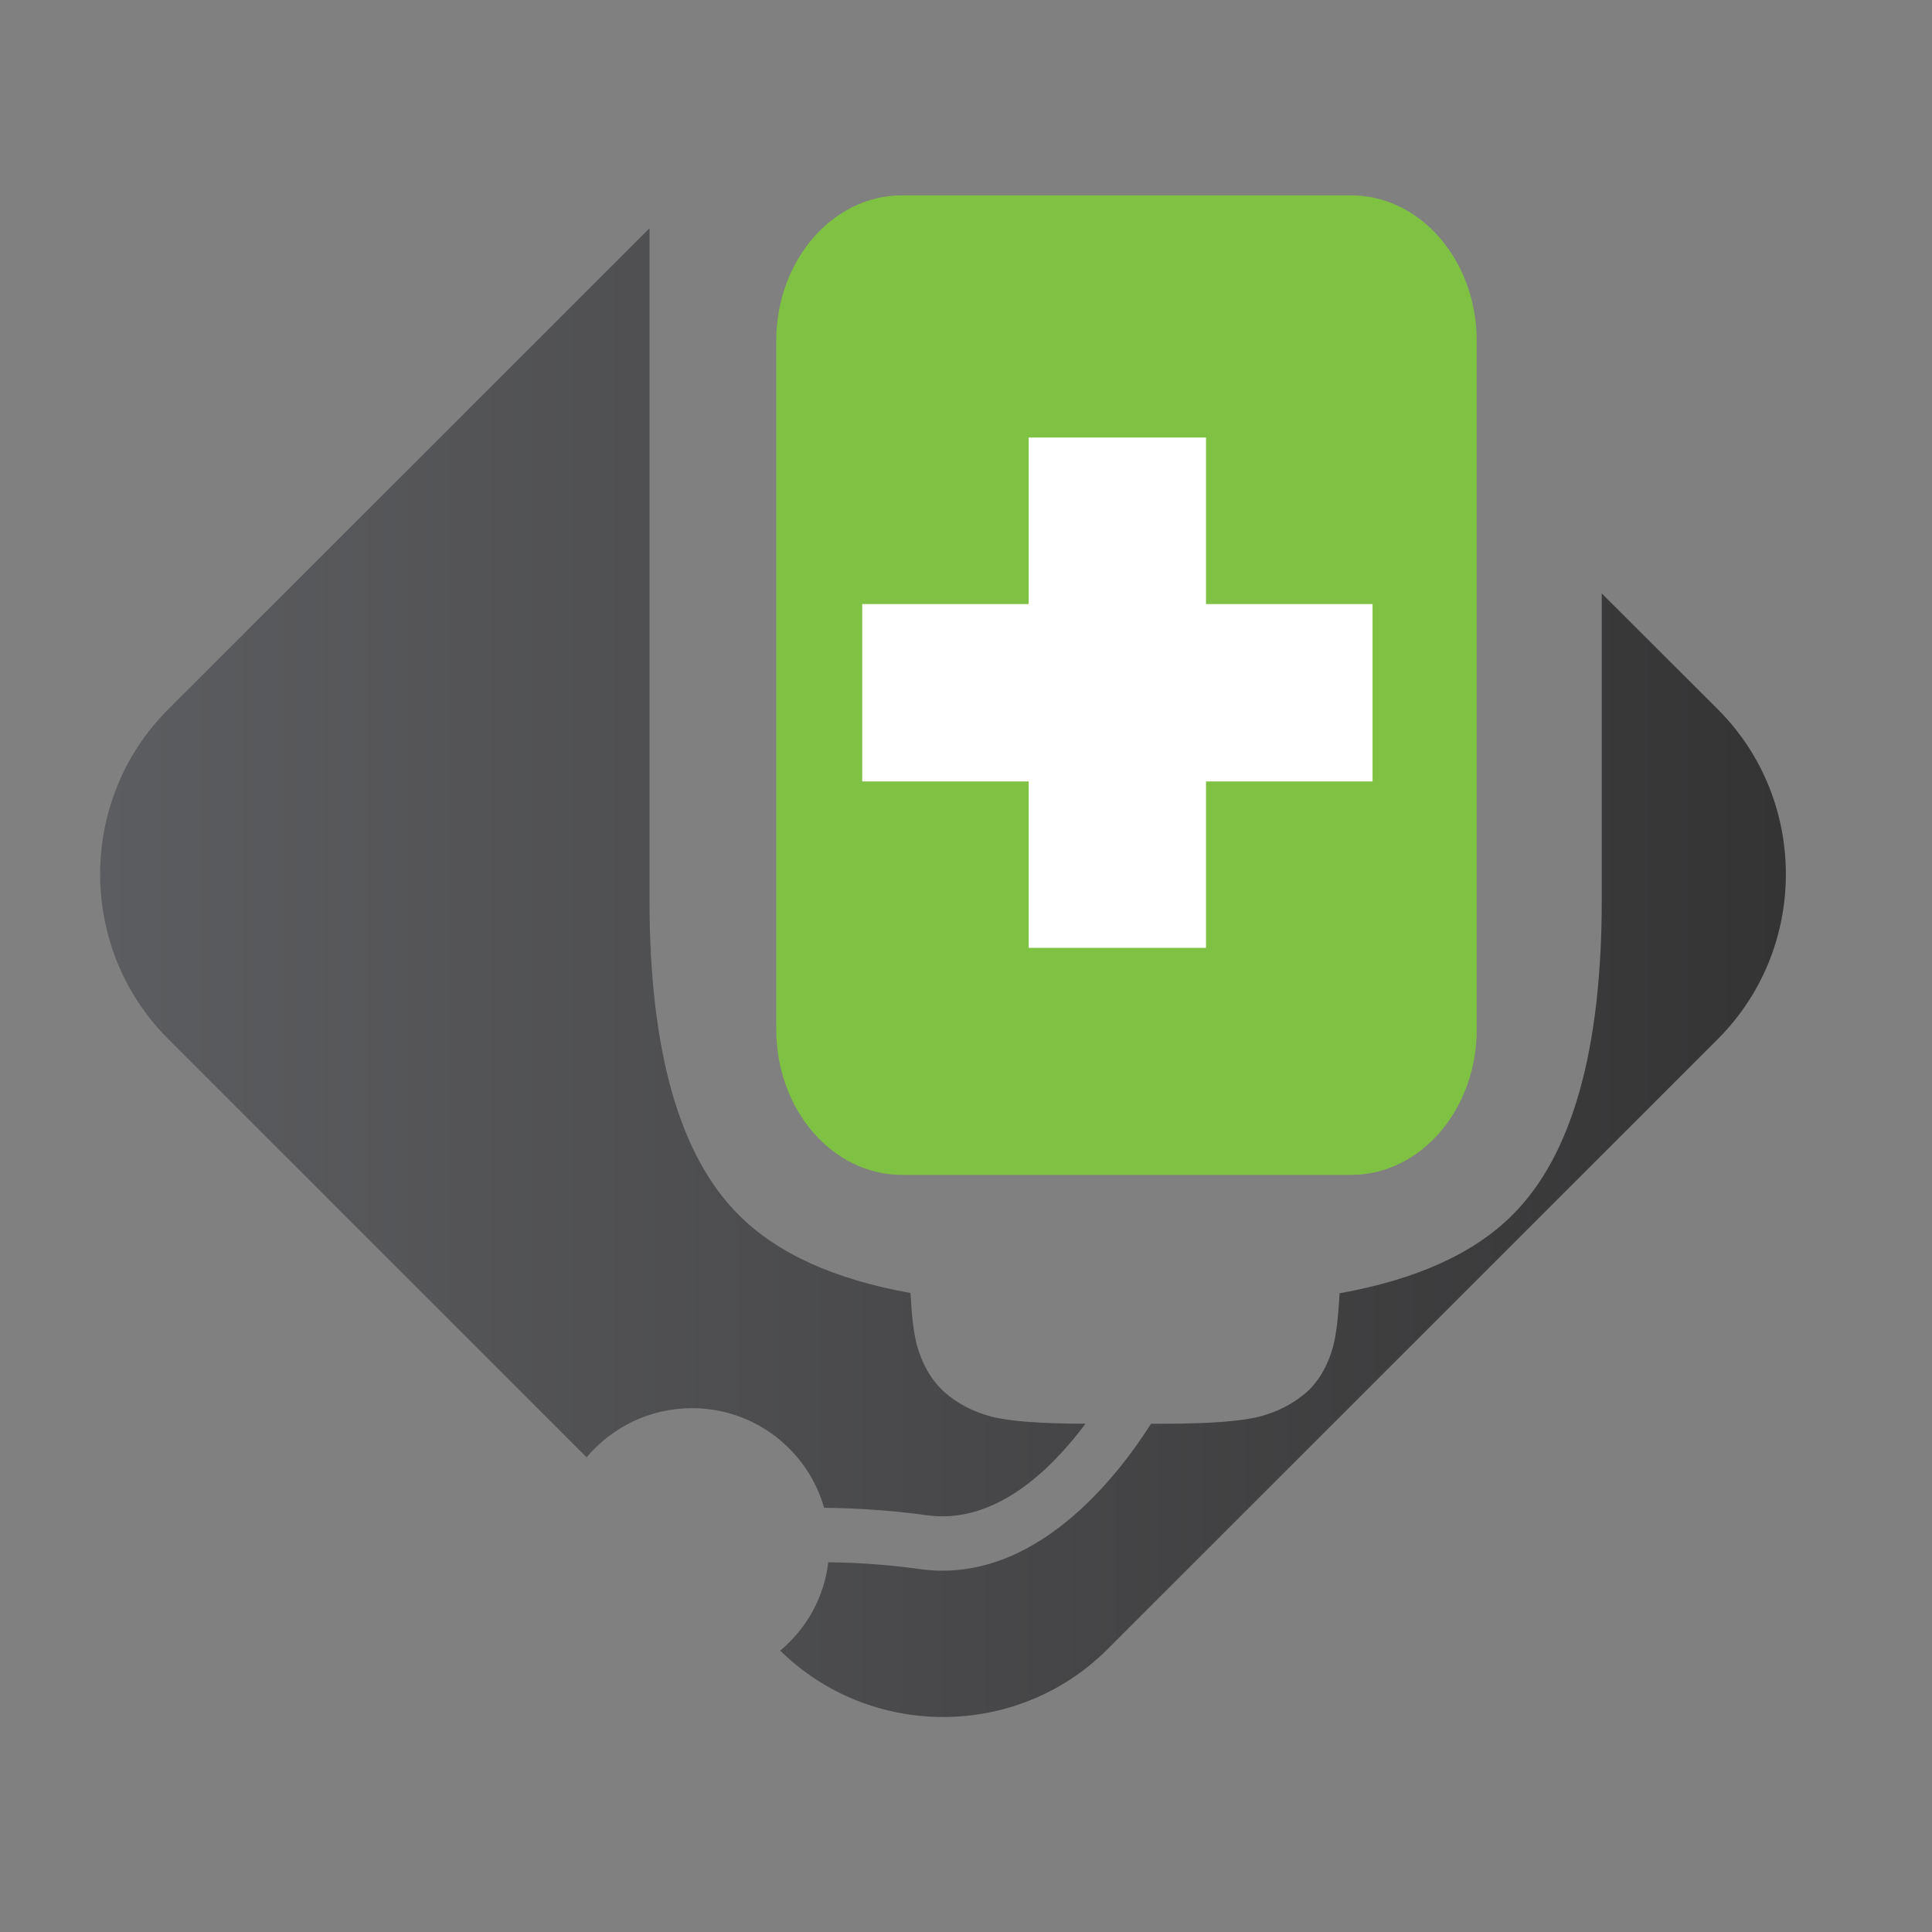 <?xml version="1.0" encoding="utf-8"?>
<!-- Generator: Adobe Illustrator 14.0.0, SVG Export Plug-In . SVG Version: 6.00 Build 43363)  -->
<!DOCTYPE svg PUBLIC "-//W3C//DTD SVG 1.1//EN" "http://www.w3.org/Graphics/SVG/1.1/DTD/svg11.dtd">
<svg version="1.1" id="Layer_1" xmlns="http://www.w3.org/2000/svg" xmlns:xlink="http://www.w3.org/1999/xlink" x="0px" y="0px"
	 width="100px" height="100px" viewBox="0 0 100 100" enable-background="new 0 0 100 100" xml:space="preserve">
<rect x="0" y="0" width="100" height="100" fill="#808080" stroke="none"/>
<g>
	<g>
		<linearGradient id="SVGID_1_" gradientUnits="userSpaceOnUse" x1="5.183" y1="50.343" x2="92.438" y2="50.343">
			<stop  offset="0" style="stop-color:#5C5D60"/>
			<stop  offset="1" style="stop-color:#353435"/>
		</linearGradient>
		<path fill-rule="evenodd" clip-rule="evenodd" fill="url(#SVGID_1_)" d="M30.363,75.43L8.692,53.764
			c-4.679-4.687-4.679-12.348,0-17.034l24.926-24.916v34.75c0,7.796,1.535,13.25,4.621,16.322c1.98,1.99,4.945,3.334,8.888,4.039
			c0.065,1.205,0.169,2.107,0.338,2.723c0.276,0.979,0.729,1.766,1.382,2.375c0.681,0.615,1.506,1.043,2.457,1.299
			c0.947,0.242,2.582,0.367,4.879,0.369c-1.762,2.367-4.672,5.229-8.196,4.738c-1.687-0.232-3.518-0.367-5.332-0.387
			c-0.847-2.979-3.591-5.156-6.839-5.156C33.632,72.887,31.676,73.875,30.363,75.43L30.363,75.43z M82.908,30.717l6.023,6.013
			c4.674,4.686,4.674,12.347,0,17.034L57.318,85.369c-4.645,4.645-12.248,4.672-16.934,0.068c1.344-1.127,2.271-2.736,2.488-4.574
			c1.61,0.014,3.238,0.145,4.734,0.352c5.854,0.822,10.147-4.65,11.971-7.523h0.664c2.342,0,4-0.127,4.955-0.369
			c0.967-0.256,1.775-0.684,2.475-1.299c0.629-0.592,1.07-1.377,1.334-2.34c0.158-0.615,0.27-1.541,0.33-2.744
			c3.975-0.711,6.961-2.061,8.947-4.053c3.086-3.072,4.625-8.525,4.625-16.322V30.717L82.908,30.717z"/>
		<linearGradient id="SVGID_2_" gradientUnits="userSpaceOnUse" x1="40.433" y1="36.328" x2="76.1" y2="36.328">
			<stop  offset="0" style="stop-color:#5C5D60"/>
			<stop  offset="1" style="stop-color:#353435"/>
		</linearGradient>
		<path fill-rule="evenodd" clip-rule="evenodd" fill="url(#SVGID_2_)" d="M57.324,15.747L76.1,23.896v21.84
			c0,3.967-0.225,6.752-0.625,8.299c-0.404,1.557-1.121,2.811-2.123,3.746c-1.111,0.982-2.414,1.666-3.959,2.066
			c-1.301,0.34-3.408,0.533-6.305,0.574c0.332-0.068,0.672-0.139,0.988-0.215c5.641-1.326,9.262-3.586,10.852-6.766
			c0.775-1.572,0.816-3.213,0.098-4.924c-0.686-1.628-1.822-2.844-3.414-3.632c-2.365-1.179-4.752-0.878-7.154,0.902
			c0.25-1.244-0.023-2.478-0.787-3.694c-0.713-1.126-1.652-1.994-2.842-2.578c-1.727-0.854-3.447-1.03-5.162-0.498
			c-1.715,0.536-2.992,1.666-3.85,3.39c-0.877,1.752-1.092,3.667-0.646,5.719c0.494,1.749,0.996,3.504,1.49,5.264
			c0.42,2.104,0.18,4.074-0.748,5.926c-0.18,0.346-0.365,0.693-0.572,1.039c-1.812-0.092-3.193-0.252-4.147-0.508
			c-1.521-0.4-2.84-1.084-3.933-2.066c-1.037-0.967-1.772-2.232-2.205-3.787c-0.422-1.547-0.622-4.319-0.622-8.258v-5.06
			c0.29,0.284,0.594,0.56,0.909,0.843c2.277,1.987,5.128,3.833,8.529,5.546c-0.121-0.653-0.155-1.278-0.148-1.883
			c0.027-1.552,0.566-2.955,1.577-4.195c0.939-0.999,1.879-1.99,2.822-2.972c1.006-1.209,1.537-2.55,1.566-4.009
			c0.041-1.451-0.43-2.647-1.369-3.594c-0.951-0.954-2.152-1.445-3.598-1.479c-0.992-0.021-1.918,0.214-2.782,0.712
			c-0.933,0.546-1.538,1.271-1.818,2.177c-0.96-2.018-2.443-3.048-4.423-3.089c-0.442-0.01-0.864,0.021-1.265,0.104V15.623
			c3.518-3.416,8.646-4.25,12.952-2.495C54.818,13.713,56.164,14.586,57.324,15.747L57.324,15.747z M69.305,34.94
			c-1.043,1.527-3.07,2.44-6.096,2.723c-2.1,0.208-4.453,0.083-7.088-0.325c0.344-0.332,0.609-0.65,0.855-1.016
			c0.611-0.892,0.881-1.89,0.818-3.003c-0.131-0.95-0.273-1.901-0.404-2.837c-0.08-1.099,0.17-2.063,0.746-2.913
			c0.566-0.833,1.312-1.31,2.229-1.479c0.934-0.166,1.814,0.062,2.648,0.619c0.572,0.408,0.988,0.905,1.277,1.538
			c0.311,0.695,0.367,1.351,0.148,1.97c1.365-0.746,2.623-0.736,3.773,0.056c0.758,0.515,1.262,1.213,1.494,2.122
			C69.959,33.33,69.828,34.173,69.305,34.94L69.305,34.94z"/>
	</g>
	<path fill-rule="evenodd" clip-rule="evenodd" fill="#7FC142" d="M76.436,53.279c0,4.16-2.91,7.533-6.504,7.533h-23.25
		c-3.594,0-6.504-3.373-6.504-7.533V17.647c0-4.161,2.91-7.535,6.504-7.535h23.25c3.594,0,6.504,3.375,6.504,7.535V53.279z"/>
	<g>
		<g>
			<path fill="#FFFFFF" d="M69.275,38.681H60.66v8.613h-5.645v-8.613h-8.615v-5.645h8.615v-8.615h5.645v8.615h8.615V38.681z"/>
			<path fill="#FFFFFF" d="M53.244,49.06v-8.613h-8.616v-9.179h8.616v-8.622h9.178v8.622h8.621v7.409v1.77h-8.621v8.613H53.244
				L53.244,49.06z M48.16,36.906h8.621l-0.01,8.613h2.119v-8.613h8.611V34.8h-8.611v-8.613h-2.109V34.8H48.16V36.906L48.16,36.906z
				 M69.271,38.677v-1.771V38.677L69.271,38.677z"/>
		</g>
	</g>
</g>
</svg>
